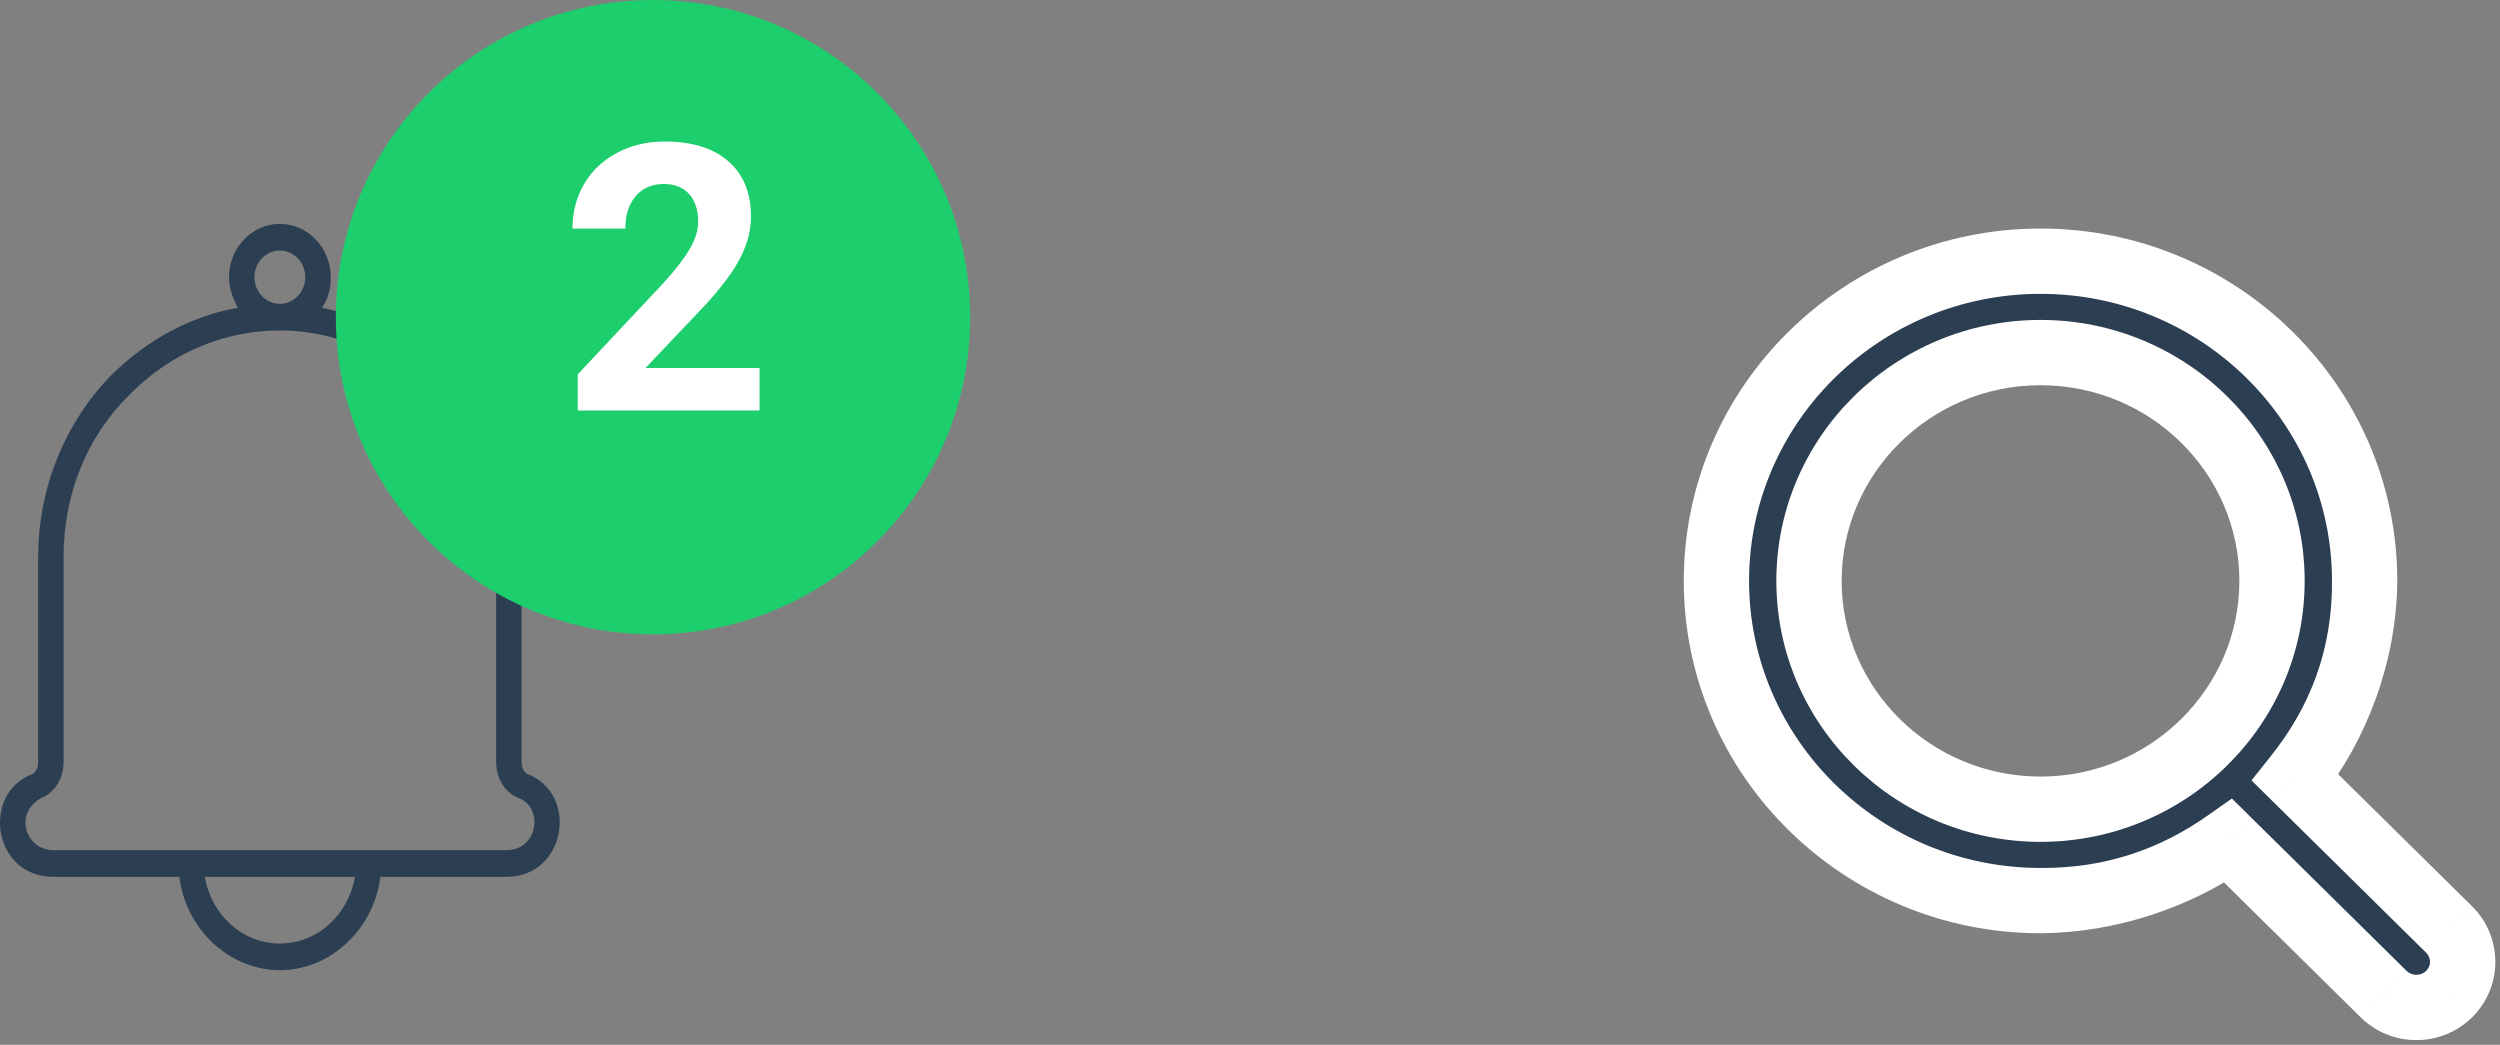 <svg width="67" height="28" viewBox="0 0 67 28" version="1.1" xmlns="http://www.w3.org/2000/svg" xmlns:xlink="http://www.w3.org/1999/xlink">
<rect x="0" y="0" width="67" height="28" fill="#808080" stroke="none"/>
<title>Menu Top</title>
<desc>Created using Figma</desc>
<g id="Canvas" transform="translate(-1067 87)">
<g id="Menu Top">
<g id="Search">
<g id="search-icon">
<use xlink:href="#path0_fill" transform="translate(1113 -80)" fill="#2C3E51"/>
<use xlink:href="#path1_stroke" transform="translate(1113 -80)" fill="#FFFFFF"/>
</g>
</g>
<g id="Notifications">
<g id="notification-icon">
<use xlink:href="#path2_fill" transform="translate(1067 -81)" fill="#2C3E51"/>
</g>
<g id="bubble">
<use xlink:href="#path3_fill" transform="translate(1076 -87)" fill="#1DCE6C"/>
</g>
<g id="2">
<use xlink:href="#path4_fill" transform="translate(1082 -85)" fill="#FFFFFF"/>
</g>
</g>
</g>
</g>
<defs>
<path id="path0_fill" fill-rule="evenodd" d="M 19.637 17.911L 15.514 13.844C 16.674 12.389 17.372 10.558 17.372 8.568C 17.372 3.844 13.476 0 8.687 0C 3.896 0 0 3.844 0 8.568C 0 13.292 3.896 17.136 8.687 17.136C 10.563 17.136 12.298 16.538 13.72 15.536L 17.882 19.642C 18.124 19.881 18.442 20 18.76 20C 19.077 20 19.394 19.881 19.637 19.642C 20.121 19.165 20.121 18.39 19.637 17.911ZM 2.481 8.568C 2.481 5.194 5.265 2.449 8.687 2.449C 12.108 2.449 14.89 5.194 14.89 8.568C 14.89 11.943 12.108 14.687 8.687 14.687C 5.265 14.687 2.481 11.943 2.481 8.568Z"/>
<path id="path1_stroke" d="M 15.514 13.844L 14.83 13.299L 14.34 13.915L 14.9 14.467L 15.514 13.844ZM 13.72 15.536L 14.335 14.914L 13.815 14.4L 13.217 14.821L 13.72 15.536ZM 17.882 19.642L 17.267 20.265L 17.268 20.266L 17.882 19.642ZM 19.637 19.642L 20.251 20.266L 20.252 20.265L 19.637 19.642ZM 20.251 17.288L 16.129 13.222L 14.9 14.467L 19.022 18.534L 20.251 17.288ZM 16.199 14.39C 17.434 12.823 18.233 10.717 18.247 8.568L 16.497 8.568C 16.512 10.4 15.914 11.956 14.83 13.299L 16.199 14.39ZM 18.247 8.568C 18.247 3.349 13.948 -0.875 8.687 -0.875L 8.687 0.875C 13.004 0.875 16.497 4.338 16.497 8.568L 18.247 8.568ZM 8.687 -0.875C 3.425 -0.875 -0.875 3.349 -0.875 8.568L 0.875 8.568C 0.875 4.338 4.368 0.875 8.687 0.875L 8.687 -0.875ZM -0.875 8.568C -0.875 13.787 3.425 18.011 8.687 18.011L 8.687 16.261C 4.368 16.261 0.875 12.797 0.875 8.568L -0.875 8.568ZM 8.687 18.011C 10.707 17.999 12.697 17.317 14.224 16.252L 13.217 14.821C 11.9 15.759 10.418 16.273 8.687 16.261L 8.687 18.011ZM 13.106 16.159L 17.267 20.265L 18.496 19.019L 14.335 14.914L 13.106 16.159ZM 17.268 20.266C 17.683 20.674 18.224 20.875 18.76 20.875L 18.76 19.125C 18.659 19.125 18.566 19.088 18.496 19.019L 17.268 20.266ZM 18.76 20.875C 19.295 20.875 19.836 20.674 20.251 20.266L 19.023 19.019C 18.952 19.088 18.859 19.125 18.76 19.125L 18.76 20.875ZM 20.252 20.265C 21.083 19.444 21.082 18.11 20.252 17.289L 19.022 18.533C 19.16 18.67 19.159 18.885 19.022 19.019L 20.252 20.265ZM 3.356 8.568C 3.356 5.689 5.737 3.324 8.687 3.324L 8.687 1.574C 4.794 1.574 1.606 4.699 1.606 8.568L 3.356 8.568ZM 8.687 3.324C 11.636 3.324 14.015 5.688 14.015 8.568L 15.765 8.568C 15.765 4.699 12.58 1.574 8.687 1.574L 8.687 3.324ZM 14.015 8.568C 14.015 11.448 11.636 13.812 8.687 13.812L 8.687 15.562C 12.58 15.562 15.765 12.438 15.765 8.568L 14.015 8.568ZM 8.687 13.812C 5.737 13.812 3.356 11.448 3.356 8.568L 1.606 8.568C 1.606 12.438 4.794 15.562 8.687 15.562L 8.687 13.812Z"/>
<path id="path2_fill" fill-rule="evenodd" d="M 13.978 14.429C 13.978 14.572 14.046 14.714 14.149 14.75C 15.518 15.289 15.171 17.5 13.569 17.5L 10.194 17.5C 10.023 18.893 8.864 20 7.5 20C 6.137 20 4.977 18.893 4.807 17.5L 1.432 17.5C -0.19 17.5 -0.504 15.284 0.852 14.75C 0.954 14.714 1.023 14.571 1.023 14.429L 1.023 8.929C 1.023 7.072 1.739 5.322 3 4.036C 3.955 3.107 5.114 2.464 6.375 2.25C 6.239 2 6.137 1.714 6.137 1.429C 6.137 0.643 6.75 0 7.5 0C 8.251 0 8.864 0.643 8.864 1.429C 8.864 1.75 8.796 2 8.626 2.25C 11.626 2.821 13.978 5.679 13.978 9.072L 13.978 14.429ZM 8.182 1.429C 8.182 1.036 7.875 0.714 7.5 0.714C 7.125 0.714 6.819 1.036 6.819 1.429C 6.819 1.821 7.125 2.143 7.5 2.143C 7.875 2.143 8.182 1.821 8.182 1.429ZM 7.5 19.286C 6.478 19.286 5.659 18.5 5.489 17.5L 9.512 17.5C 9.341 18.5 8.523 19.286 7.5 19.286ZM 1.432 16.786L 13.569 16.786C 14.419 16.786 14.575 15.655 13.91 15.393C 13.535 15.25 13.296 14.857 13.296 14.429L 13.296 9.072C 13.296 5.739 10.737 2.857 7.5 2.857C 6 2.857 4.568 3.464 3.477 4.572C 2.318 5.714 1.704 7.25 1.704 8.929L 1.704 14.429C 1.704 14.857 1.466 15.25 1.091 15.393C 0.346 15.839 0.712 16.786 1.432 16.786Z"/>
<path id="path3_fill" fill-rule="evenodd" d="M 8.5 17C 13.194 17 17 13.194 17 8.5C 17 3.806 13.194 0 8.5 0C 3.806 0 0 3.806 0 8.5C 0 13.194 3.806 17 8.5 17Z"/>
<path id="path4_fill" d="M 5.356 9L 0.483 9L 0.483 8.033L 2.783 5.582C 3.099 5.237 3.332 4.936 3.481 4.679C 3.634 4.422 3.711 4.177 3.711 3.946C 3.711 3.631 3.631 3.383 3.472 3.204C 3.312 3.022 3.084 2.931 2.788 2.931C 2.469 2.931 2.217 3.041 2.031 3.263C 1.849 3.481 1.758 3.769 1.758 4.127L 0.342 4.127C 0.342 3.694 0.444 3.299 0.649 2.94C 0.858 2.582 1.151 2.302 1.528 2.101C 1.906 1.896 2.334 1.793 2.812 1.793C 3.545 1.793 4.113 1.969 4.517 2.32C 4.923 2.672 5.127 3.168 5.127 3.81C 5.127 4.161 5.036 4.519 4.854 4.884C 4.671 5.248 4.359 5.673 3.916 6.158L 2.3 7.862L 5.356 7.862L 5.356 9Z"/>
</defs>
</svg>
